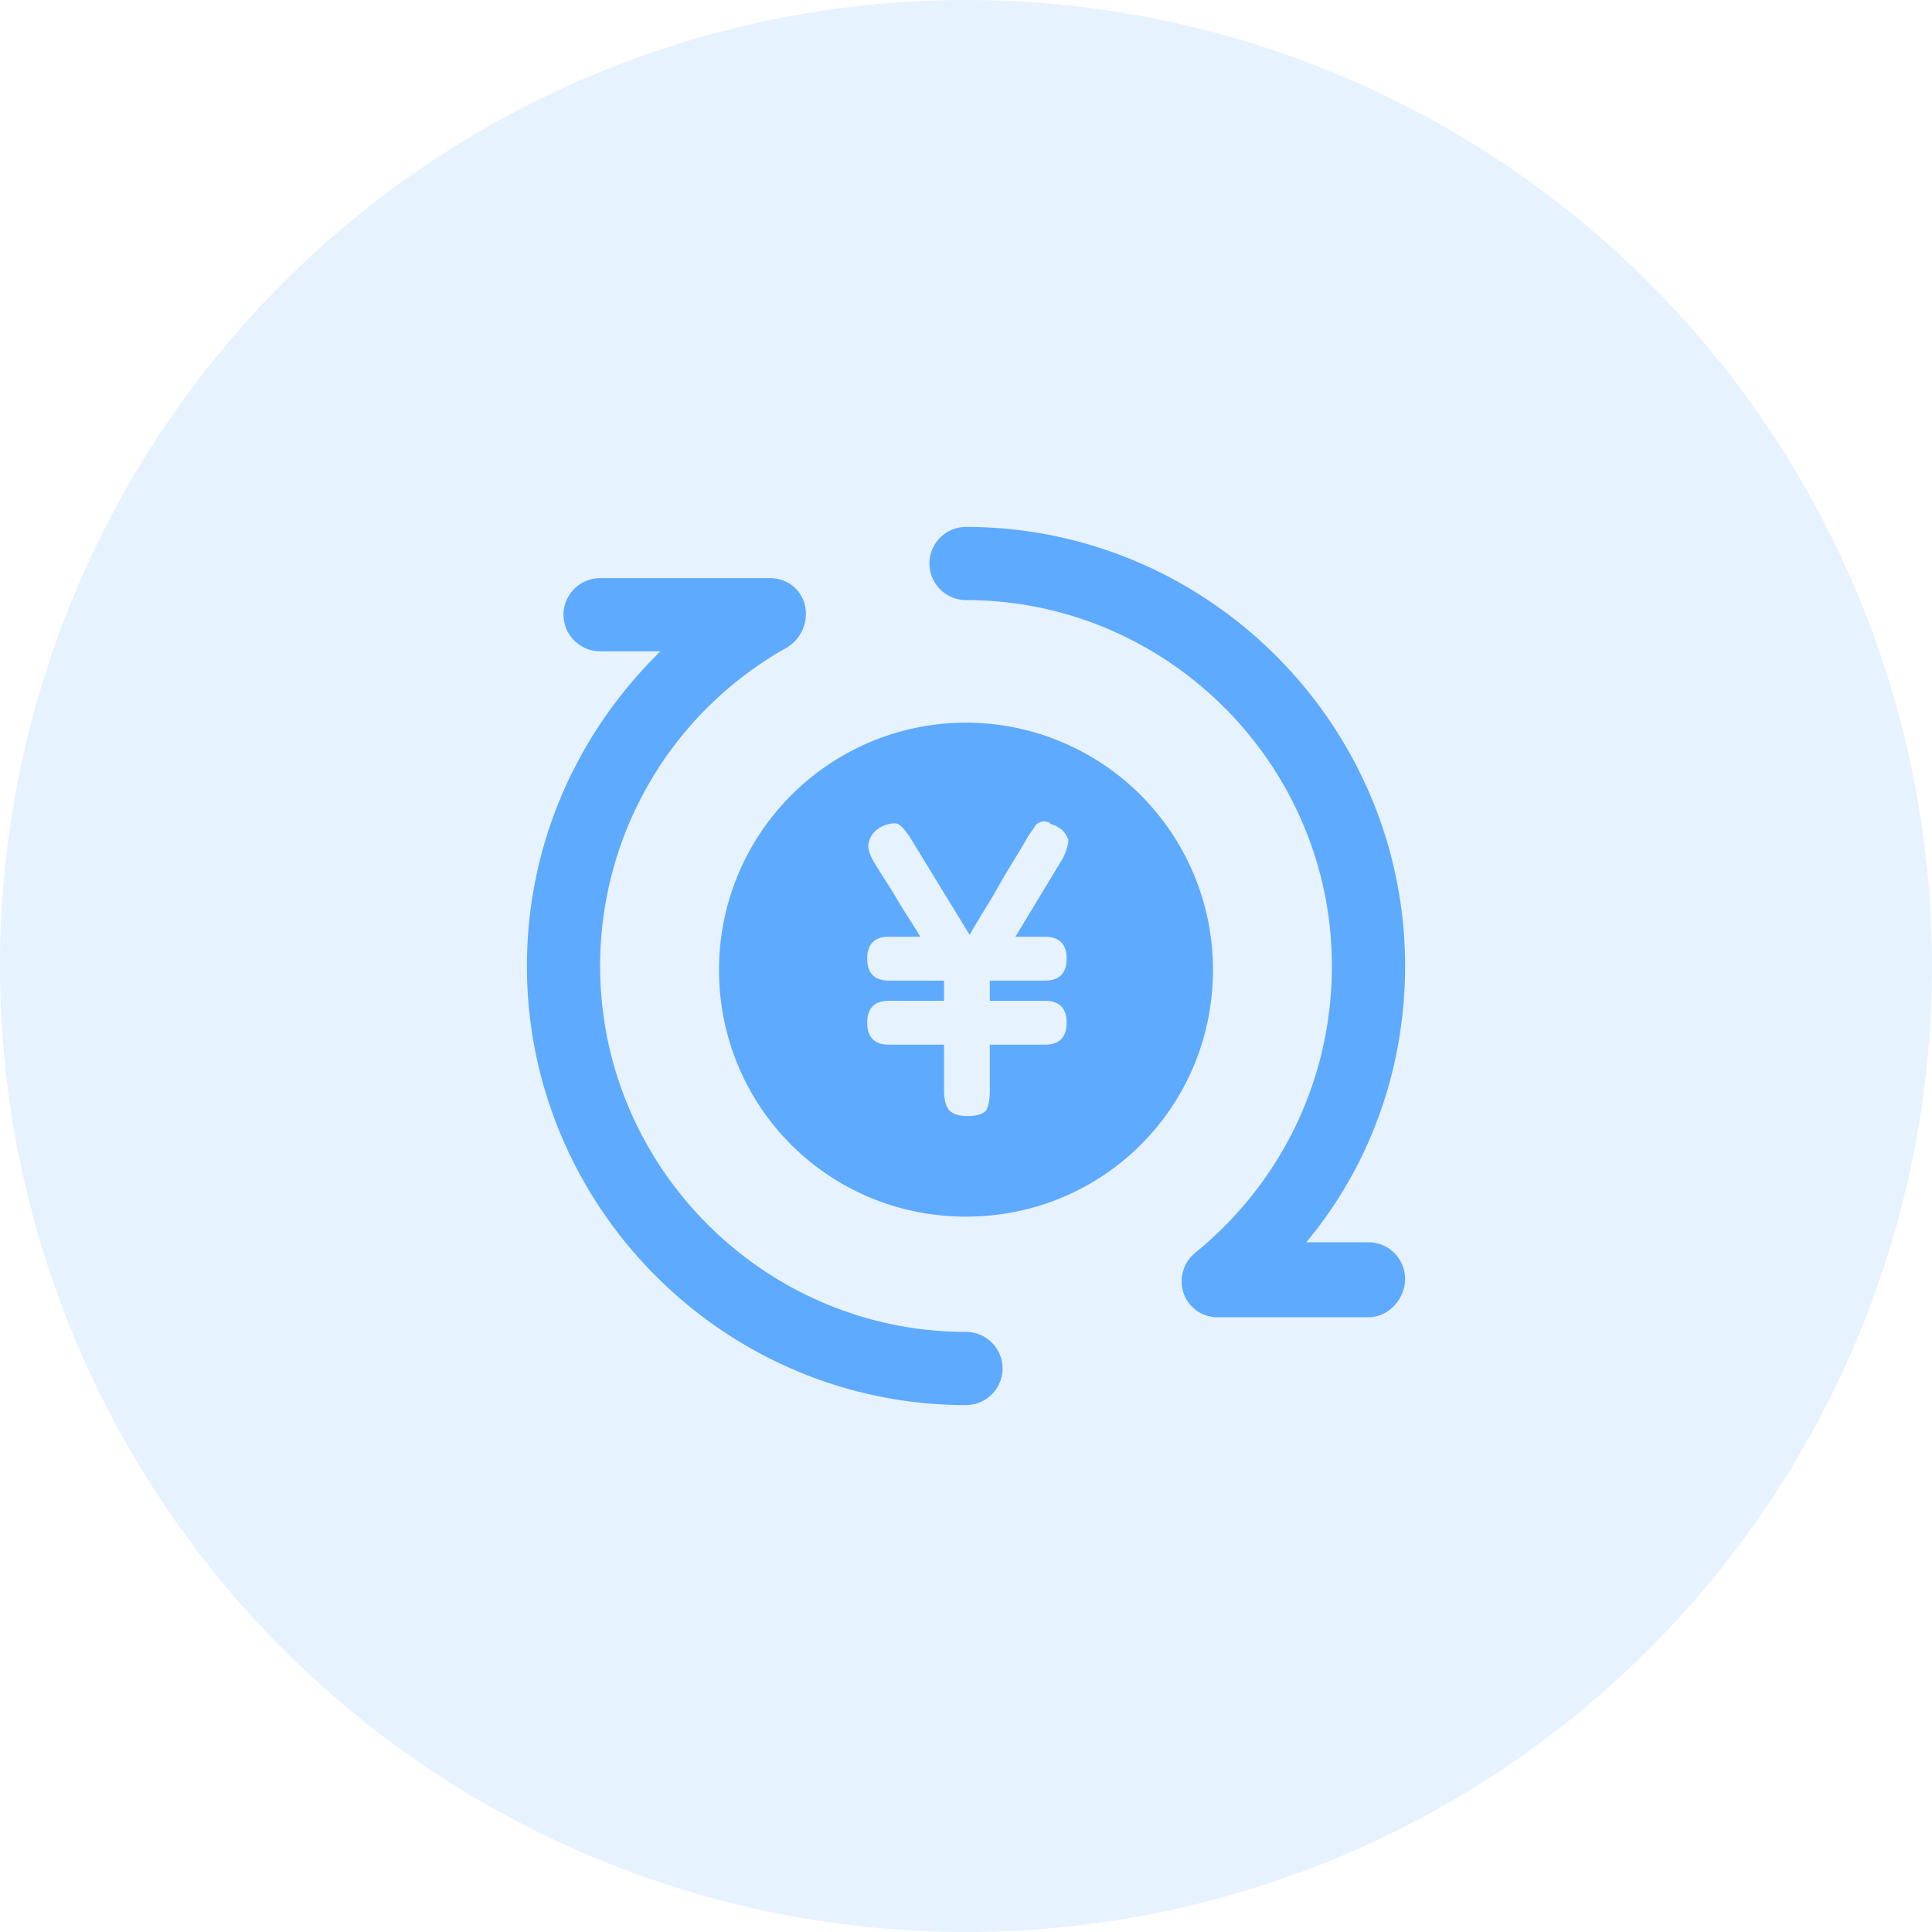 <svg t="1715839442162" class="icon" viewBox="0 0 1024 1024" version="1.1" xmlns="http://www.w3.org/2000/svg" p-id="1623" width="128" height="128"><path d="M512 512m-512 0a512 512 0 1 0 1024 0 512 512 0 1 0-1024 0Z" fill="#5EAAFF" opacity=".149" p-id="1624"></path><path d="M512 383.023a130.979 130.979 0 0 0-130.909 130.909c0 72.727 58.182 130.909 130.909 130.909s130.909-58.182 130.909-130.909A130.979 130.979 0 0 0 512 383.023z m41.705 113.455c7.75 0 11.636 3.887 11.636 11.636 0 7.773-3.887 11.636-11.636 11.636h-29.091v10.682h29.091c7.75 0 11.636 3.863 11.636 11.636 0 7.75-3.887 11.636-11.636 11.636h-29.091v24.227c0 5.818-0.977 8.727-1.955 10.682-1.932 1.932-4.841 2.909-9.681 2.909-4.864 0-7.773-0.977-9.705-2.909-1.932-1.955-2.909-5.818-2.909-10.682v-24.227h-29.091c-7.75 0-11.636-3.887-11.636-11.636 0-7.773 3.887-11.636 11.636-11.636h29.091v-10.682h-29.091c-7.75 0-11.636-3.863-11.636-11.636 0-7.75 3.887-11.636 11.636-11.636h16.477c-3.863-6.772-8.727-13.568-12.591-20.364-3.887-6.772-8.727-13.568-12.614-20.364-1.932-3.863-2.909-6.772-1.932-9.681a11.217 11.217 0 0 1 4.841-6.796 15.639 15.639 0 0 1 8.727-2.909c2.909 0 4.841 2.909 7.75 6.796l32 52.364c4.864-8.727 10.682-17.455 15.523-26.182 4.841-8.727 10.659-17.455 15.523-26.182 1.932-2.909 2.909-3.887 3.863-5.818a7.354 7.354 0 0 1 3.887-1.955c0.977 0 2.909 0 3.887 0.977 0.954 0.977 2.909 0.977 3.863 1.932 3.887 1.955 4.864 4.864 5.818 6.796 0 1.932-0.954 5.818-2.909 9.705l-25.204 41.681h15.523z" fill="#5EAAFF" p-id="1625"></path><path d="M512 744.727c-128 0-232.727-104.727-232.727-232.727 0-64 26.182-123.159 70.796-166.796h-32a19.456 19.456 0 0 1-19.409-19.386c0-10.659 8.727-19.386 19.409-19.386h90.182c8.727 0 16.477 5.818 18.409 14.545a20.852 20.852 0 0 1-9.681 22.295 193.257 193.257 0 0 0-98.909 168.727c0 106.659 87.273 193.932 193.932 193.932 10.659 0 19.386 8.727 19.386 19.409A19.456 19.456 0 0 1 512 744.727z m213.341-46.545H645.818a18.967 18.967 0 0 1-18.432-12.614 19.456 19.456 0 0 1 5.818-21.318c46.545-37.818 72.727-93.091 72.727-152.25 0-106.659-87.273-193.932-193.932-193.932a19.456 19.456 0 0 1-19.386-19.409c0-10.659 8.727-19.386 19.386-19.386 128 0 232.727 104.727 232.727 232.727 0 54.295-18.432 105.705-52.364 146.432h32.977c10.659 0 19.386 8.727 19.386 19.386 0 10.659-8.727 20.364-19.386 20.364z" fill="#5EAAFF" p-id="1626"></path></svg>